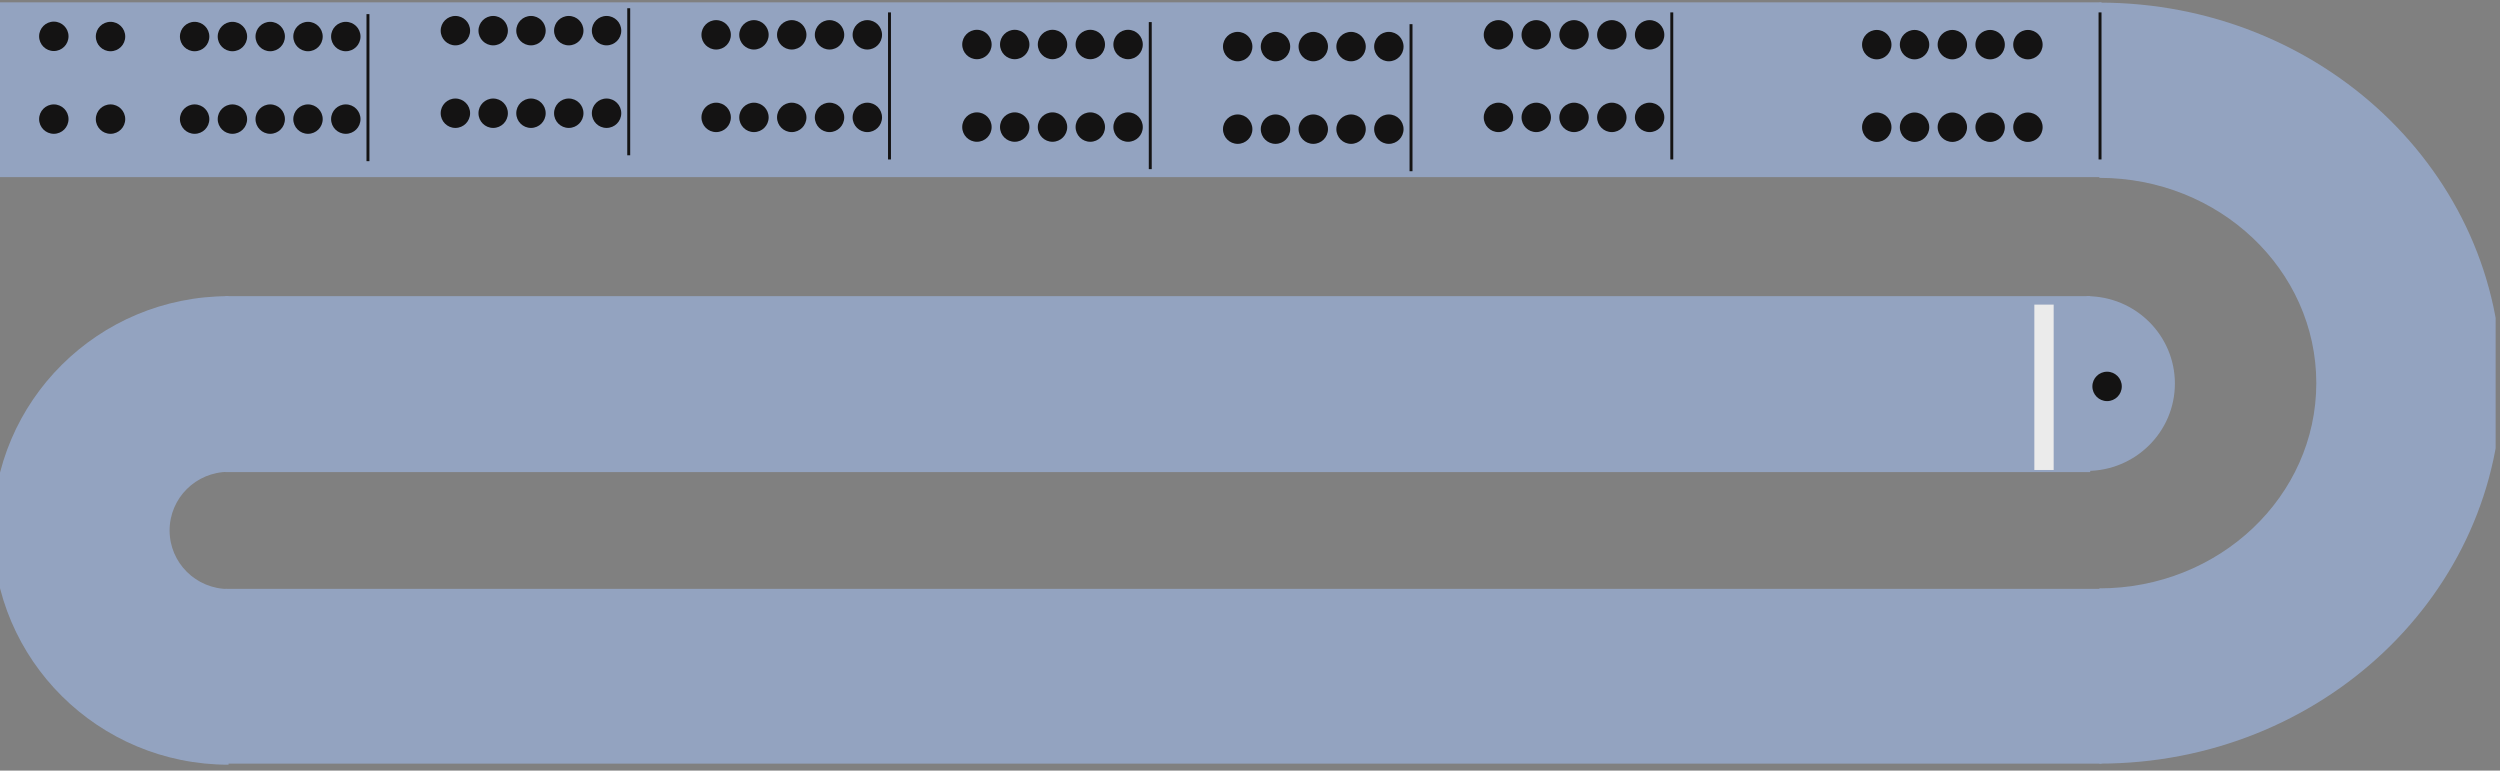 <?xml version="1.0" encoding="UTF-8" standalone="no"?>
<!DOCTYPE svg PUBLIC "-//W3C//DTD SVG 1.1//EN" "http://www.w3.org/Graphics/SVG/1.1/DTD/svg11.dtd">
<svg width="100%" height="100%" viewBox="0 0 425 131" version="1.1" xmlns="http://www.w3.org/2000/svg" xmlns:xlink="http://www.w3.org/1999/xlink" xml:space="preserve" xmlns:serif="http://www.serif.com/" style="fill-rule:evenodd;clip-rule:evenodd;stroke-linejoin:round;stroke-miterlimit:1.414;">
    <rect x="0" y="0" width="425" height="131" fill="#808080" stroke="none"/>
    <g id="Artboard1" transform="matrix(6.12323e-17,1,-1,6.12323e-17,425.987,-0.83)">
        <rect x="0.83" y="1.728" width="130.067" height="424.26" style="fill:none;"/>
        <clipPath id="_clip1">
            <rect x="0.83" y="1.728" width="130.067" height="424.26"/>
        </clipPath>
        <g clip-path="url(#_clip1)">
            <g transform="matrix(1,0,0,1,0.83,0.728)">
                <rect x="0.4" y="68.003" width="29.709" height="358.482" style="fill:rgb(147,163,192);"/>
                <rect x="100.106" y="68.003" width="29.709" height="318.971" style="fill:rgb(147,163,192);"/>
                <rect x="50.349" y="69.921" width="29.907" height="317.035" style="fill:rgb(147,163,192);"/>
                <path d="M80.058,70.521C80.058,62.24 73.407,55.528 65.203,55.528C56.999,55.528 50.349,62.24 50.349,70.521L80.058,70.521Z" style="fill:rgb(147,163,192);"/>
                <path d="M129.815,68.37C129.815,30.61 100.854,0 65.129,0C29.405,0 0.444,30.61 0.444,68.37L30.235,68.37C30.235,48.001 45.858,31.488 65.129,31.488C84.401,31.488 100.024,48.001 100.024,68.37L129.815,68.37Z" style="fill:rgb(147,163,192);"/>
                <path d="M50.349,386.409C50.349,408.542 68.179,426.485 90.174,426.485C112.17,426.485 130,408.542 130,386.409L100.131,386.409C100.131,391.942 95.673,396.428 90.174,396.428C84.676,396.428 80.218,391.942 80.218,386.409L50.349,386.409Z" style="fill:rgb(147,163,192);"/>
            </g>
            <g transform="matrix(1,0,0,1,0.83,0.728)">
                <circle cx="6.212" cy="406.47" r="2.5" style="fill:rgb(20,19,19);"/>
            </g>
            <g transform="matrix(1,0,0,1,0.83,0.728)">
                <circle cx="6.175" cy="416.11" r="2.5" style="fill:rgb(20,19,19);"/>
            </g>
            <g transform="matrix(1,0,0,1,60.345,-348.327)">
                <circle cx="6.175" cy="416.11" r="2.5" style="fill:rgb(20,19,19);"/>
            </g>
            <g transform="matrix(1,0,0,1,0.83,0.728)">
                <circle cx="20.249" cy="406.47" r="2.5" style="fill:rgb(20,19,19);"/>
            </g>
            <g transform="matrix(1,0,0,1,0.83,0.728)">
                <circle cx="20.249" cy="392.172" r="2.5" style="fill:rgb(20,19,19);"/>
                <circle cx="20.249" cy="385.748" r="2.5" style="fill:rgb(20,19,19);"/>
                <circle cx="20.249" cy="379.323" r="2.5" style="fill:rgb(20,19,19);"/>
                <circle cx="20.249" cy="372.899" r="2.5" style="fill:rgb(20,19,19);"/>
                <circle cx="20.249" cy="366.474" r="2.5" style="fill:rgb(20,19,19);"/>
                <circle cx="6.212" cy="392.172" r="2.5" style="fill:rgb(20,19,19);"/>
                <circle cx="6.212" cy="385.748" r="2.5" style="fill:rgb(20,19,19);"/>
                <circle cx="6.212" cy="379.323" r="2.5" style="fill:rgb(20,19,19);"/>
                <circle cx="6.212" cy="372.899" r="2.5" style="fill:rgb(20,19,19);"/>
                <circle cx="6.212" cy="366.474" r="2.5" style="fill:rgb(20,19,19);"/>
                <rect x="2.4" y="362.455" width="25" height="0.5" style="fill:rgb(20,19,19);"/>
            </g>
            <g transform="matrix(1,0,0,1,0.83,0.728)">
                <circle cx="19.249" cy="347.842" r="2.5" style="fill:rgb(20,19,19);"/>
                <circle cx="19.249" cy="341.418" r="2.5" style="fill:rgb(20,19,19);"/>
                <circle cx="19.249" cy="334.993" r="2.5" style="fill:rgb(20,19,19);"/>
                <circle cx="19.249" cy="328.569" r="2.5" style="fill:rgb(20,19,19);"/>
                <circle cx="19.249" cy="322.144" r="2.5" style="fill:rgb(20,19,19);"/>
                <circle cx="5.212" cy="347.842" r="2.5" style="fill:rgb(20,19,19);"/>
                <circle cx="5.212" cy="341.418" r="2.5" style="fill:rgb(20,19,19);"/>
                <circle cx="5.212" cy="334.993" r="2.5" style="fill:rgb(20,19,19);"/>
                <circle cx="5.212" cy="328.569" r="2.5" style="fill:rgb(20,19,19);"/>
                <circle cx="5.212" cy="322.144" r="2.5" style="fill:rgb(20,19,19);"/>
                <rect x="1.4" y="318.125" width="25" height="0.5" style="fill:rgb(20,19,19);"/>
            </g>
            <g transform="matrix(1,0,0,1,0.83,0.728)">
                <circle cx="19.957" cy="303.512" r="2.5" style="fill:rgb(20,19,19);"/>
                <circle cx="19.957" cy="297.088" r="2.5" style="fill:rgb(20,19,19);"/>
                <circle cx="19.957" cy="290.663" r="2.5" style="fill:rgb(20,19,19);"/>
                <circle cx="19.957" cy="284.239" r="2.5" style="fill:rgb(20,19,19);"/>
                <circle cx="19.957" cy="277.814" r="2.5" style="fill:rgb(20,19,19);"/>
                <circle cx="5.921" cy="303.512" r="2.5" style="fill:rgb(20,19,19);"/>
                <circle cx="5.921" cy="297.088" r="2.5" style="fill:rgb(20,19,19);"/>
                <circle cx="5.921" cy="290.663" r="2.5" style="fill:rgb(20,19,19);"/>
                <circle cx="5.921" cy="284.239" r="2.5" style="fill:rgb(20,19,19);"/>
                <circle cx="5.921" cy="277.814" r="2.5" style="fill:rgb(20,19,19);"/>
                <rect x="2.108" y="273.795" width="25" height="0.5" style="fill:rgb(20,19,19);"/>
            </g>
            <g transform="matrix(1,0,0,1,0.83,0.728)">
                <circle cx="21.603" cy="259.182" r="2.5" style="fill:rgb(20,19,19);"/>
                <circle cx="21.603" cy="252.757" r="2.5" style="fill:rgb(20,19,19);"/>
                <circle cx="21.603" cy="246.333" r="2.5" style="fill:rgb(20,19,19);"/>
                <circle cx="21.603" cy="239.908" r="2.5" style="fill:rgb(20,19,19);"/>
                <circle cx="21.603" cy="233.484" r="2.5" style="fill:rgb(20,19,19);"/>
                <circle cx="7.566" cy="259.182" r="2.5" style="fill:rgb(20,19,19);"/>
                <circle cx="7.566" cy="252.757" r="2.5" style="fill:rgb(20,19,19);"/>
                <circle cx="7.566" cy="246.333" r="2.5" style="fill:rgb(20,19,19);"/>
                <circle cx="7.566" cy="239.908" r="2.5" style="fill:rgb(20,19,19);"/>
                <circle cx="7.566" cy="233.484" r="2.5" style="fill:rgb(20,19,19);"/>
                <rect x="3.754" y="229.465" width="25" height="0.5" style="fill:rgb(20,19,19);"/>
            </g>
            <g transform="matrix(1,0,0,1,0.83,0.728)">
                <circle cx="21.957" cy="214.852" r="2.5" style="fill:rgb(20,19,19);"/>
                <circle cx="21.957" cy="208.427" r="2.5" style="fill:rgb(20,19,19);"/>
                <circle cx="21.957" cy="202.003" r="2.5" style="fill:rgb(20,19,19);"/>
                <circle cx="21.957" cy="195.578" r="2.5" style="fill:rgb(20,19,19);"/>
                <circle cx="21.957" cy="189.154" r="2.5" style="fill:rgb(20,19,19);"/>
                <circle cx="7.921" cy="214.852" r="2.5" style="fill:rgb(20,19,19);"/>
                <circle cx="7.921" cy="208.427" r="2.5" style="fill:rgb(20,19,19);"/>
                <circle cx="7.921" cy="202.003" r="2.5" style="fill:rgb(20,19,19);"/>
                <circle cx="7.921" cy="195.578" r="2.5" style="fill:rgb(20,19,19);"/>
                <circle cx="7.921" cy="189.154" r="2.5" style="fill:rgb(20,19,19);"/>
                <rect x="4.108" y="185.135" width="25" height="0.5" style="fill:rgb(20,19,19);"/>
            </g>
            <g transform="matrix(1,0,0,1,0.83,0.728)">
                <circle cx="19.957" cy="170.522" r="2.5" style="fill:rgb(20,19,19);"/>
                <circle cx="19.957" cy="164.097" r="2.5" style="fill:rgb(20,19,19);"/>
                <circle cx="19.957" cy="157.673" r="2.5" style="fill:rgb(20,19,19);"/>
                <circle cx="19.957" cy="151.248" r="2.5" style="fill:rgb(20,19,19);"/>
                <circle cx="19.957" cy="144.824" r="2.5" style="fill:rgb(20,19,19);"/>
                <circle cx="5.921" cy="170.522" r="2.5" style="fill:rgb(20,19,19);"/>
                <circle cx="5.921" cy="164.097" r="2.5" style="fill:rgb(20,19,19);"/>
                <circle cx="5.921" cy="157.673" r="2.5" style="fill:rgb(20,19,19);"/>
                <circle cx="5.921" cy="151.248" r="2.5" style="fill:rgb(20,19,19);"/>
                <circle cx="5.921" cy="144.824" r="2.5" style="fill:rgb(20,19,19);"/>
                <rect x="2.108" y="140.805" width="25" height="0.5" style="fill:rgb(20,19,19);"/>
            </g>
            <g transform="matrix(1,0,0,1,0.83,0.728)">
                <circle cx="21.627" cy="106.21" r="2.5" style="fill:rgb(20,19,19);"/>
                <circle cx="21.627" cy="99.786" r="2.5" style="fill:rgb(20,19,19);"/>
                <circle cx="21.627" cy="93.361" r="2.5" style="fill:rgb(20,19,19);"/>
                <circle cx="21.627" cy="86.937" r="2.5" style="fill:rgb(20,19,19);"/>
                <circle cx="21.627" cy="80.512" r="2.5" style="fill:rgb(20,19,19);"/>
                <circle cx="7.59" cy="106.21" r="2.5" style="fill:rgb(20,19,19);"/>
                <circle cx="7.59" cy="99.786" r="2.5" style="fill:rgb(20,19,19);"/>
                <circle cx="7.59" cy="93.361" r="2.5" style="fill:rgb(20,19,19);"/>
                <circle cx="7.59" cy="86.937" r="2.5" style="fill:rgb(20,19,19);"/>
                <circle cx="7.59" cy="80.512" r="2.5" style="fill:rgb(20,19,19);"/>
            </g>
            <g transform="matrix(1,0,0,1,0.83,0.728)">
                <rect x="2.108" y="68.003" width="25" height="0.5" style="fill:rgb(20,19,19);"/>
            </g>
            <g transform="matrix(1,0,0,1,0.83,0.728)">
                <circle cx="20.249" cy="416.11" r="2.5" style="fill:rgb(20,19,19);"/>
            </g>
            <g transform="matrix(1,0,0,1,0.465,0.363)">
                <rect x="52.149" y="76.499" width="28.114" height="3.286" style="fill:rgb(235,235,235);"/>
            </g>
        </g>
    </g>
</svg>
